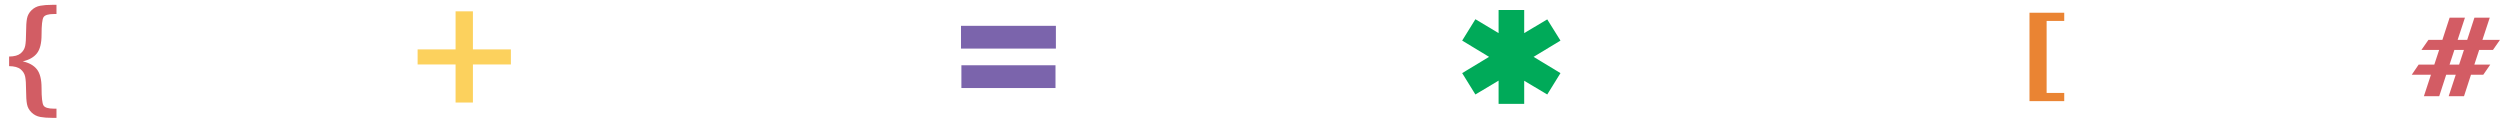 <?xml version="1.0" encoding="utf-8"?>
<!-- Generator: Adobe Illustrator 16.0.0, SVG Export Plug-In . SVG Version: 6.00 Build 0)  -->
<!DOCTYPE svg PUBLIC "-//W3C//DTD SVG 1.1//EN" "http://www.w3.org/Graphics/SVG/1.1/DTD/svg11.dtd">
<svg version="1.1" id="Layer_1" xmlns="http://www.w3.org/2000/svg" xmlns:xlink="http://www.w3.org/1999/xlink" x="0px" y="0px"
	 width="841.891px" height="39.685px" viewBox="-123.305 124.28 841.891 39.685"
	 enable-background="new -123.305 124.28 841.891 39.685" xml:space="preserve">
<g>
	<path fill="#EA8433" d="M565.91,155.577h5.93v2.766H560.14v-29.783h11.699v2.766h-5.93V155.577z"/>
</g>
<g>
	<path fill="#00AA59" d="M389.978,135.426l7.762-4.617l4.455,7.14l-9.055,5.477l9.055,5.475l-4.455,7.195l-7.762-4.617v7.783h-8.623
		v-7.837l-7.809,4.671l-4.455-7.195l9.055-5.475l-9.055-5.477l4.455-7.193l7.809,4.67v-7.783h8.623V135.426z"/>
</g>
<g>
	<path fill="#7B64AC" d="M200.319,132.977h31.954v7.666h-31.954V132.977z M200.451,146.259h31.689v7.666h-31.689V146.259
		L200.451,146.259z"/>
</g>
<g>
	<path fill="#FCD15D" d="M30.113,145.982H17.329v-5.063h12.785v-12.817h5.841v12.817h12.785v5.063H35.954V158.8h-5.841V145.982z"/>
</g>
<g>
	<path fill="#D25D64" d="M-104.285,163.965h-1.519c-1.527,0-2.848-0.102-3.961-0.307c-1.113-0.206-2.08-0.7-2.898-1.486
		c-0.819-0.785-1.334-1.714-1.545-2.783c-0.212-1.07-0.317-2.635-0.317-4.695s-0.102-3.586-0.304-4.576s-0.713-1.825-1.532-2.506
		c-0.819-0.68-2.112-1.033-3.878-1.06v-3.229c1.766-0.025,3.059-0.379,3.878-1.06c0.818-0.681,1.33-1.516,1.532-2.506
		c0.202-0.99,0.304-2.516,0.304-4.576s0.105-3.625,0.317-4.695c0.211-1.069,0.727-1.998,1.545-2.783
		c0.819-0.786,1.785-1.281,2.898-1.485c1.113-0.206,2.434-0.308,3.961-0.308h1.519V129h-0.855c-1.914,0-3.087,0.363-3.52,1.089
		c-0.432,0.727-0.648,2.688-0.648,5.884c0,2.866-0.524,4.959-1.573,6.28c-1.049,1.32-2.64,2.218-4.775,2.694
		c2.134,0.462,3.726,1.354,4.775,2.674c1.049,1.321,1.573,3.414,1.573,6.28c0,3.196,0.216,5.157,0.648,5.884
		c0.432,0.726,1.606,1.089,3.52,1.089h0.855V163.965z"/>
</g>
<g>
	<path fill="#D35C64" d="M703.685,149.445h-3.217l-2.35,7.231h-5.16l2.377-7.231h-6.463l2.318-3.409h5.275l1.623-4.93h-5.971
		l2.377-3.41h4.695l2.436-7.47h5.16l-2.463,7.47h3.217l2.436-7.47h5.16l-2.465,7.47h5.914l-2.377,3.41h-4.639l-1.623,4.93h5.363
		l-2.35,3.409h-4.145l-2.348,7.231h-5.16L703.685,149.445z M701.597,146.035h3.219l1.621-4.93h-3.217L701.597,146.035z"/>
</g>
</svg>
